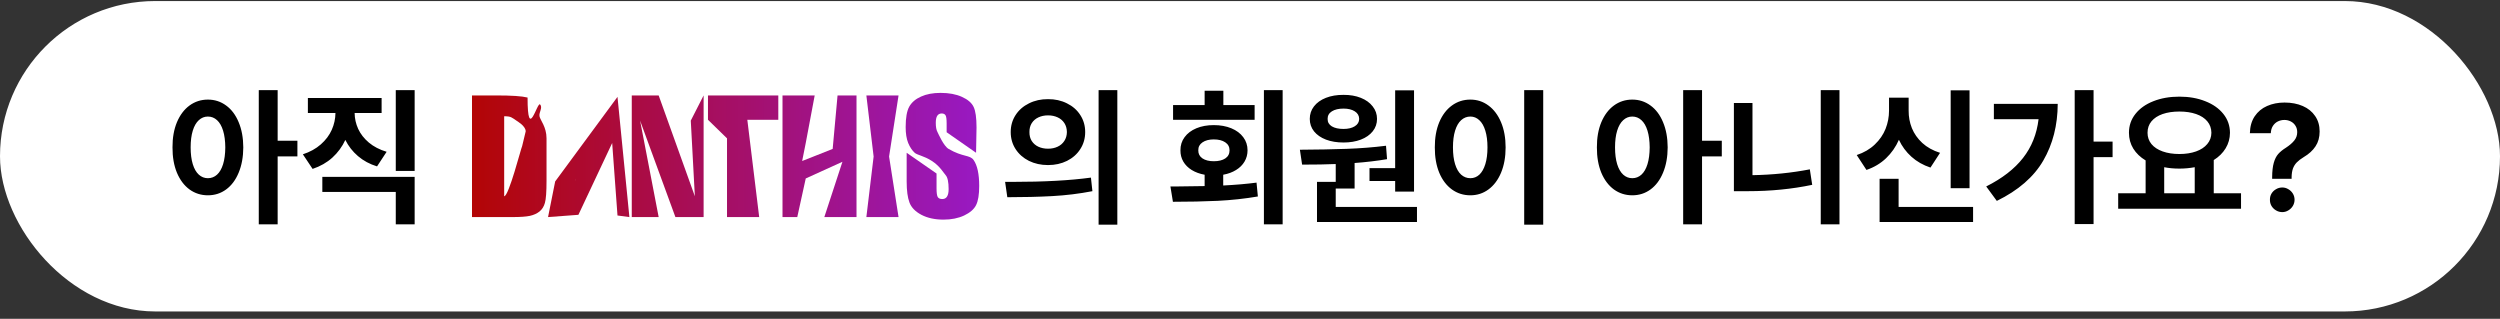 <svg width="298" height="38" viewBox="0 0 298 38" fill="none" xmlns="http://www.w3.org/2000/svg">
<rect x="0" y="0" width="298" height="38" fill="#333333" stroke="none"/>
<rect x="0.5" y="0.625" width="297" height="36" rx="18" fill="white"/>
<rect x="0.5" y="0.625" width="297" height="36" rx="18" stroke="white"/>
<path d="M24.781 11.872C25.59 11.872 26.314 12.106 26.952 12.575C27.591 13.038 28.089 13.7 28.446 14.561C28.81 15.422 28.994 16.424 29 17.567C28.994 18.715 28.81 19.723 28.446 20.59C28.089 21.452 27.591 22.117 26.952 22.585C26.319 23.048 25.596 23.28 24.781 23.28C23.967 23.28 23.237 23.048 22.593 22.585C21.954 22.117 21.453 21.452 21.09 20.59C20.732 19.723 20.557 18.715 20.562 17.567C20.557 16.43 20.732 15.431 21.09 14.57C21.453 13.709 21.954 13.043 22.593 12.575C23.237 12.106 23.967 11.872 24.781 11.872ZM24.781 13.893C24.371 13.893 24.011 14.037 23.7 14.324C23.39 14.605 23.149 15.021 22.98 15.572C22.81 16.123 22.725 16.788 22.725 17.567C22.725 18.346 22.81 19.014 22.98 19.571C23.149 20.122 23.39 20.538 23.7 20.819C24.011 21.1 24.371 21.241 24.781 21.241C25.197 21.241 25.561 21.1 25.871 20.819C26.182 20.538 26.422 20.122 26.592 19.571C26.762 19.02 26.85 18.352 26.855 17.567C26.85 16.788 26.762 16.123 26.592 15.572C26.422 15.021 26.182 14.605 25.871 14.324C25.561 14.037 25.197 13.893 24.781 13.893ZM33.096 16.776H35.451V18.639H33.096V26.743H30.846V10.747H33.096V16.776ZM49.426 20.379H47.176V10.747H49.426V20.379ZM49.426 26.743H47.176V22.875H38.422V21.082H49.426V26.743ZM45.488 13.471H42.272C42.277 14.122 42.418 14.752 42.693 15.361C42.975 15.97 43.399 16.515 43.968 16.996C44.542 17.476 45.248 17.842 46.086 18.094L44.943 19.834C44.07 19.565 43.315 19.158 42.676 18.613C42.037 18.068 41.533 17.423 41.164 16.679C40.789 17.488 40.273 18.191 39.617 18.789C38.961 19.38 38.176 19.829 37.262 20.133L36.102 18.393C36.945 18.118 37.657 17.725 38.237 17.215C38.823 16.7 39.26 16.12 39.547 15.475C39.834 14.825 39.98 14.157 39.986 13.471H36.699V11.678H45.488V13.471ZM124.924 11.819C125.756 11.813 126.509 11.98 127.183 12.32C127.862 12.654 128.393 13.12 128.773 13.717C129.16 14.315 129.354 14.989 129.354 15.739C129.354 16.495 129.16 17.171 128.773 17.769C128.393 18.367 127.865 18.835 127.191 19.175C126.518 19.509 125.762 19.676 124.924 19.676C124.086 19.676 123.327 19.509 122.647 19.175C121.974 18.835 121.443 18.367 121.057 17.769C120.67 17.171 120.477 16.495 120.477 15.739C120.477 14.989 120.67 14.315 121.057 13.717C121.443 13.12 121.977 12.654 122.656 12.32C123.336 11.98 124.092 11.813 124.924 11.819ZM124.924 13.752C124.502 13.752 124.121 13.832 123.781 13.99C123.441 14.148 123.175 14.379 122.981 14.684C122.794 14.983 122.703 15.335 122.709 15.739C122.703 16.149 122.794 16.503 122.981 16.802C123.175 17.101 123.438 17.33 123.772 17.488C124.112 17.646 124.496 17.725 124.924 17.725C125.352 17.725 125.732 17.646 126.066 17.488C126.406 17.33 126.673 17.101 126.866 16.802C127.065 16.503 127.168 16.149 127.174 15.739C127.168 15.329 127.068 14.974 126.875 14.675C126.682 14.377 126.415 14.148 126.075 13.99C125.735 13.832 125.352 13.752 124.924 13.752ZM133.186 26.778H130.953V10.747H133.186V26.778ZM120.688 21.68C124.443 21.68 127.561 21.51 130.039 21.17L130.215 22.788C128.645 23.092 127.042 23.289 125.407 23.377C123.772 23.464 121.994 23.508 120.072 23.508L119.809 21.68H120.688ZM152.891 26.743H150.658V10.747H152.891V26.743ZM140.34 22.225L143.592 22.181V20.828C143.006 20.722 142.493 20.535 142.054 20.265C141.62 19.996 141.286 19.662 141.052 19.263C140.817 18.859 140.703 18.411 140.709 17.919C140.703 17.327 140.867 16.805 141.201 16.354C141.535 15.897 142.004 15.543 142.607 15.29C143.211 15.039 143.902 14.913 144.682 14.913C145.467 14.913 146.164 15.039 146.773 15.29C147.383 15.543 147.857 15.897 148.197 16.354C148.537 16.805 148.707 17.327 148.707 17.919C148.707 18.411 148.587 18.859 148.347 19.263C148.112 19.662 147.775 19.996 147.336 20.265C146.902 20.535 146.393 20.722 145.807 20.828V22.111C147.307 22.035 148.631 21.92 149.779 21.768L149.938 23.42C148.385 23.684 146.791 23.857 145.156 23.939C143.527 24.015 141.746 24.053 139.812 24.053L139.514 22.225H140.34ZM149.551 14.28H139.83V12.522H143.592V10.817H145.824V12.522H149.551V14.28ZM144.682 16.618C144.125 16.618 143.677 16.735 143.337 16.969C142.997 17.198 142.83 17.514 142.836 17.919C142.83 18.329 142.994 18.648 143.328 18.877C143.668 19.105 144.119 19.219 144.682 19.219C145.256 19.219 145.713 19.108 146.053 18.885C146.393 18.657 146.562 18.334 146.562 17.919C146.562 17.508 146.39 17.189 146.044 16.96C145.704 16.732 145.25 16.618 144.682 16.618ZM168.553 22.84H166.303V21.575H163.244V20.045H166.303V10.764H168.553V22.84ZM168.904 26.461H156.986V21.68H159.219V19.553C158.129 19.6 156.793 19.623 155.211 19.623L154.947 17.848C157.01 17.836 158.864 17.801 160.511 17.743C162.157 17.684 163.725 17.561 165.213 17.373L165.336 18.973C164.117 19.178 162.828 19.331 161.469 19.43V22.471H159.219V24.669H168.904V26.461ZM160.15 11.309C160.918 11.303 161.604 11.42 162.207 11.661C162.811 11.901 163.282 12.241 163.622 12.68C163.968 13.114 164.141 13.612 164.141 14.174C164.141 14.731 163.971 15.223 163.631 15.651C163.291 16.079 162.816 16.41 162.207 16.644C161.604 16.873 160.918 16.987 160.15 16.987C159.365 16.987 158.668 16.873 158.059 16.644C157.449 16.41 156.975 16.081 156.635 15.66C156.295 15.232 156.125 14.737 156.125 14.174C156.125 13.612 156.292 13.114 156.626 12.68C156.966 12.241 157.44 11.901 158.05 11.661C158.665 11.42 159.365 11.303 160.15 11.309ZM160.15 12.944C159.57 12.944 159.107 13.052 158.762 13.269C158.416 13.486 158.246 13.788 158.252 14.174C158.246 14.555 158.413 14.851 158.753 15.062C159.099 15.267 159.564 15.37 160.15 15.37C160.701 15.37 161.146 15.264 161.486 15.053C161.832 14.842 162.008 14.549 162.014 14.174C162.008 13.788 161.832 13.486 161.486 13.269C161.146 13.052 160.701 12.944 160.15 12.944ZM183.951 26.778H181.684V10.747H183.951V26.778ZM175.268 11.872C176.07 11.872 176.788 12.106 177.421 12.575C178.06 13.043 178.561 13.709 178.924 14.57C179.287 15.431 179.469 16.43 179.469 17.567C179.469 18.715 179.287 19.723 178.924 20.59C178.561 21.452 178.06 22.117 177.421 22.585C176.788 23.048 176.07 23.28 175.268 23.28C174.447 23.28 173.715 23.048 173.07 22.585C172.426 22.117 171.922 21.452 171.559 20.59C171.201 19.723 171.025 18.715 171.031 17.567C171.025 16.43 171.201 15.431 171.559 14.57C171.922 13.709 172.426 13.043 173.07 12.575C173.715 12.106 174.447 11.872 175.268 11.872ZM175.268 13.893C174.852 13.893 174.485 14.037 174.169 14.324C173.858 14.605 173.618 15.021 173.448 15.572C173.278 16.123 173.193 16.788 173.193 17.567C173.193 18.352 173.278 19.02 173.448 19.571C173.618 20.122 173.858 20.538 174.169 20.819C174.485 21.1 174.852 21.241 175.268 21.241C175.678 21.241 176.035 21.1 176.34 20.819C176.645 20.532 176.882 20.113 177.052 19.562C177.222 19.011 177.307 18.346 177.307 17.567C177.307 16.794 177.222 16.131 177.052 15.581C176.882 15.024 176.642 14.605 176.331 14.324C176.026 14.037 175.672 13.893 175.268 13.893ZM194.568 11.872C195.377 11.872 196.101 12.106 196.739 12.575C197.378 13.038 197.876 13.7 198.233 14.561C198.597 15.422 198.781 16.424 198.787 17.567C198.781 18.715 198.597 19.723 198.233 20.59C197.876 21.452 197.378 22.117 196.739 22.585C196.106 23.048 195.383 23.28 194.568 23.28C193.754 23.28 193.024 23.048 192.38 22.585C191.741 22.117 191.24 21.452 190.877 20.59C190.52 19.723 190.344 18.715 190.35 17.567C190.344 16.43 190.52 15.431 190.877 14.57C191.24 13.709 191.741 13.043 192.38 12.575C193.024 12.106 193.754 11.872 194.568 11.872ZM194.568 13.893C194.158 13.893 193.798 14.037 193.487 14.324C193.177 14.605 192.937 15.021 192.767 15.572C192.597 16.123 192.512 16.788 192.512 17.567C192.512 18.346 192.597 19.014 192.767 19.571C192.937 20.122 193.177 20.538 193.487 20.819C193.798 21.1 194.158 21.241 194.568 21.241C194.984 21.241 195.348 21.1 195.658 20.819C195.969 20.538 196.209 20.122 196.379 19.571C196.549 19.02 196.637 18.352 196.643 17.567C196.637 16.788 196.549 16.123 196.379 15.572C196.209 15.021 195.969 14.605 195.658 14.324C195.348 14.037 194.984 13.893 194.568 13.893ZM202.883 16.776H205.238V18.639H202.883V26.743H200.633V10.747H202.883V16.776ZM219.266 26.743H217.033V10.747H219.266V26.743ZM208.895 20.88C211.268 20.839 213.547 20.608 215.732 20.186L216.014 22.032C213.605 22.536 211.062 22.788 208.385 22.788H208.086H206.68V12.276H208.895V20.88ZM234.77 22.436H232.52V10.764H234.77V22.436ZM235.191 26.461H224.047V21.311H226.314V24.669H235.191V26.461ZM227.51 13.19C227.504 13.916 227.633 14.611 227.896 15.273C228.166 15.935 228.579 16.524 229.136 17.04C229.698 17.555 230.404 17.948 231.254 18.217L230.111 19.975C229.232 19.682 228.477 19.252 227.844 18.683C227.211 18.115 226.713 17.441 226.35 16.662C225.98 17.505 225.471 18.238 224.82 18.859C224.17 19.48 223.391 19.946 222.482 20.256L221.322 18.481C222.184 18.194 222.901 17.775 223.476 17.224C224.056 16.673 224.483 16.052 224.759 15.361C225.034 14.664 225.172 13.94 225.172 13.19V11.643H227.51V13.19ZM249.553 16.881H251.82V18.727H249.553V26.707H247.303V10.747H249.553V16.881ZM245.281 12.381C245.27 14.93 244.695 17.183 243.559 19.14C242.428 21.091 240.582 22.694 238.021 23.948L236.756 22.225C238.66 21.27 240.122 20.139 241.142 18.832C242.167 17.526 242.785 15.985 242.996 14.21H237.67V12.381H245.281ZM267.131 24.879H252.488V23.034H255.758V19.123C255.125 18.742 254.636 18.273 254.29 17.716C253.944 17.154 253.771 16.524 253.771 15.827C253.771 14.977 254.029 14.227 254.545 13.577C255.061 12.926 255.772 12.422 256.681 12.065C257.595 11.702 258.629 11.52 259.783 11.52C260.932 11.52 261.96 11.702 262.868 12.065C263.782 12.422 264.5 12.926 265.021 13.577C265.543 14.227 265.807 14.977 265.812 15.827C265.807 16.506 265.634 17.125 265.294 17.681C264.96 18.232 264.488 18.698 263.879 19.079V23.034H267.131V24.879ZM259.783 13.295C259.021 13.295 258.354 13.395 257.779 13.594C257.211 13.793 256.769 14.084 256.452 14.464C256.142 14.839 255.986 15.293 255.986 15.827C255.986 16.342 256.142 16.791 256.452 17.171C256.769 17.552 257.214 17.845 257.788 18.05C258.362 18.255 259.027 18.358 259.783 18.358C260.533 18.358 261.195 18.255 261.77 18.05C262.344 17.845 262.789 17.552 263.105 17.171C263.428 16.791 263.592 16.342 263.598 15.827C263.592 15.299 263.431 14.845 263.114 14.464C262.798 14.084 262.353 13.793 261.778 13.594C261.204 13.395 260.539 13.295 259.783 13.295ZM261.611 23.034V19.931C261.008 20.043 260.398 20.098 259.783 20.098C259.127 20.098 258.523 20.043 257.973 19.931V23.034H261.611ZM270.84 21.118C270.846 20.415 270.91 19.846 271.033 19.413C271.156 18.973 271.332 18.622 271.561 18.358C271.795 18.094 272.105 17.842 272.492 17.602C272.92 17.321 273.248 17.037 273.477 16.75C273.711 16.462 273.828 16.131 273.828 15.756C273.828 15.469 273.761 15.217 273.626 15.001C273.491 14.778 273.307 14.605 273.072 14.482C272.838 14.359 272.58 14.297 272.299 14.297C272.018 14.297 271.754 14.359 271.508 14.482C271.268 14.605 271.071 14.787 270.919 15.027C270.772 15.261 270.693 15.545 270.682 15.879H268.186C268.203 15.082 268.394 14.412 268.757 13.867C269.126 13.316 269.618 12.906 270.233 12.636C270.854 12.361 271.549 12.223 272.316 12.223C273.131 12.223 273.854 12.361 274.487 12.636C275.12 12.912 275.612 13.31 275.964 13.832C276.321 14.347 276.5 14.96 276.5 15.668C276.5 16.36 276.336 16.952 276.008 17.444C275.686 17.936 275.217 18.364 274.602 18.727C274.256 18.938 273.98 19.149 273.775 19.36C273.576 19.565 273.424 19.808 273.318 20.089C273.219 20.371 273.166 20.713 273.16 21.118V21.311H270.84V21.118ZM272.053 25.284C271.783 25.284 271.534 25.216 271.306 25.081C271.077 24.947 270.896 24.768 270.761 24.545C270.632 24.317 270.57 24.071 270.576 23.807C270.57 23.544 270.632 23.3 270.761 23.078C270.896 22.855 271.077 22.679 271.306 22.55C271.534 22.416 271.783 22.348 272.053 22.348C272.305 22.348 272.542 22.416 272.765 22.55C272.993 22.679 273.175 22.855 273.31 23.078C273.444 23.3 273.512 23.544 273.512 23.807C273.512 24.071 273.444 24.317 273.31 24.545C273.175 24.768 272.993 24.947 272.765 25.081C272.542 25.216 272.305 25.284 272.053 25.284Z" fill="black"/>
<path d="M60.482 25.125V12.399H65.018C66.289 12.399 67.388 12.654 68.314 13.164C69.239 13.668 69.948 14.397 70.44 15.352C70.939 16.307 71.188 17.438 71.188 18.745C71.188 20.063 70.939 21.203 70.44 22.164C69.942 23.119 69.228 23.851 68.296 24.361C67.364 24.871 66.254 25.125 64.965 25.125H60.482ZM64.859 22.858C66.09 22.858 67.013 22.524 67.628 21.856C68.243 21.188 68.551 20.151 68.551 18.745C68.551 17.35 68.243 16.322 67.628 15.66C67.019 14.998 66.102 14.666 64.877 14.666H63.119V22.858H64.859ZM72.594 22.454C72.594 21.469 72.925 20.748 73.587 20.291C74.249 19.834 75.102 19.577 76.144 19.518C76.789 19.477 77.58 19.436 78.518 19.395V18.622C78.506 18.223 78.368 17.913 78.105 17.69C77.841 17.467 77.469 17.356 76.988 17.356C76.555 17.356 76.2 17.45 75.925 17.637C75.649 17.825 75.477 18.082 75.406 18.411H72.928C72.981 17.848 73.174 17.344 73.508 16.899C73.848 16.454 74.319 16.102 74.923 15.844C75.526 15.586 76.238 15.457 77.059 15.457C77.785 15.457 78.453 15.572 79.062 15.8C79.678 16.029 80.17 16.386 80.539 16.873C80.914 17.353 81.102 17.959 81.102 18.692V25.125H78.641V23.807H78.57C78.318 24.27 77.958 24.636 77.489 24.906C77.026 25.169 76.455 25.301 75.775 25.301C75.154 25.301 74.603 25.196 74.123 24.985C73.648 24.768 73.273 24.446 72.998 24.018C72.728 23.59 72.594 23.069 72.594 22.454ZM75.09 22.383C75.09 22.741 75.219 23.019 75.477 23.218C75.74 23.412 76.086 23.508 76.514 23.508C76.9 23.508 77.246 23.429 77.551 23.271C77.861 23.113 78.102 22.896 78.272 22.621C78.441 22.345 78.523 22.044 78.518 21.715V21.021C78.242 21.027 77.902 21.041 77.498 21.065C77.094 21.088 76.783 21.112 76.566 21.135C76.109 21.182 75.749 21.311 75.485 21.522C75.222 21.733 75.09 22.02 75.09 22.383ZM85.689 25.125H83.088V15.581H85.566V17.25H85.672C85.894 16.688 86.255 16.248 86.753 15.932C87.251 15.616 87.846 15.457 88.537 15.457C89.199 15.457 89.779 15.601 90.277 15.888C90.775 16.175 91.159 16.591 91.429 17.136C91.698 17.675 91.83 18.311 91.824 19.044V25.125H89.24V19.5C89.24 18.915 89.088 18.455 88.783 18.121C88.478 17.787 88.057 17.62 87.518 17.62C86.961 17.62 86.516 17.795 86.182 18.147C85.853 18.498 85.689 18.985 85.689 19.606V25.125ZM98.873 17.532H97.08V22.19C97.08 22.541 97.156 22.788 97.309 22.928C97.461 23.069 97.684 23.145 97.977 23.157C98.352 23.157 98.697 23.139 99.014 23.104V25.161C98.703 25.219 98.24 25.248 97.625 25.248C96.647 25.248 95.876 25.023 95.314 24.572C94.751 24.121 94.473 23.45 94.478 22.559V17.532H93.16V15.581H94.478V13.295H97.08V15.581H98.873V17.532ZM103.32 25.125H100.719V12.399H103.25V17.25H103.355C103.578 16.682 103.933 16.243 104.419 15.932C104.905 15.616 105.5 15.457 106.203 15.457C106.865 15.457 107.445 15.601 107.943 15.888C108.441 16.175 108.825 16.588 109.095 17.127C109.37 17.666 109.508 18.305 109.508 19.044V25.125H106.906V19.5C106.906 18.909 106.754 18.449 106.449 18.121C106.15 17.787 105.729 17.62 105.184 17.62C104.82 17.62 104.498 17.699 104.217 17.857C103.936 18.009 103.716 18.235 103.558 18.534C103.399 18.832 103.32 19.19 103.32 19.606V25.125ZM111.512 15.581H114.113V25.125H111.512V15.581ZM112.812 14.332C112.555 14.332 112.314 14.274 112.092 14.157C111.875 14.034 111.702 13.873 111.573 13.673C111.45 13.468 111.389 13.248 111.389 13.014C111.389 12.774 111.45 12.551 111.573 12.346C111.702 12.141 111.875 11.98 112.092 11.863C112.314 11.74 112.555 11.678 112.812 11.678C113.064 11.678 113.299 11.74 113.516 11.863C113.732 11.98 113.902 12.141 114.025 12.346C114.154 12.551 114.219 12.774 114.219 13.014C114.219 13.248 114.154 13.468 114.025 13.673C113.902 13.873 113.732 14.034 113.516 14.157C113.299 14.274 113.064 14.332 112.812 14.332Z" fill="white"/>
<path d="M56.262 11.376H59.132C60.985 11.376 62.236 11.46 62.886 11.627C62.886 16.995 64.04 12.069 64.38 12.451C64.721 12.833 64.222 13.385 64.307 13.857C64.392 14.322 65.146 15.117 65.146 16.49V21.567C65.146 22.869 65.082 23.74 64.954 24.182C64.833 24.618 64.617 24.961 64.307 25.212C63.998 25.457 63.615 25.63 63.159 25.731C62.704 25.827 62.017 25.875 61.1 25.875H56.262V11.376ZM60.098 13.857V23.394C60.651 23.394 62.114 17.626 62.242 17.411C62.369 17.19 61.31 22.257 61.31 21.29L62.663 15.658C62.663 15.001 61.618 14.432 61.556 14.377C61.424 14.261 61.106 14.075 60.954 13.991C60.802 13.902 60.517 13.857 60.098 13.857Z" fill="url(#paint0_linear_2599_1923)"/>
<path d="M73.605 11.546L75.023 25.875L73.605 25.687L72.972 17.045L68.945 25.606L65.328 25.875L66.176 21.63L73.605 11.546ZM68.567 21.567C68.755 19.767 71.917 19.646 71.716 17.31C71.948 20.003 68.567 20.305 68.567 21.567Z" fill="url(#paint1_linear_2599_1923)"/>
<path d="M83.871 11.376V25.875H80.509L76.299 14.377L78.513 25.875H75.306V11.376H78.513L82.827 23.394L82.341 14.377L83.871 11.376Z" fill="url(#paint2_linear_2599_1923)"/>
<path d="M92.774 11.376V14.278H89.081L90.496 25.875H86.66V16.49L84.391 14.278V11.376H92.774Z" fill="url(#paint3_linear_2599_1923)"/>
<path d="M102.096 11.376V25.875H98.26L100.418 19.284L96.045 21.272L95.035 25.875H93.275V11.376H97.111L96.045 17.045L95.617 19.192L99.254 17.753L99.836 11.376H102.096Z" fill="url(#paint4_linear_2599_1923)"/>
<path d="M107.107 11.376L105.978 18.658L107.107 25.875H103.271L104.136 18.658L103.271 11.376H107.107Z" fill="url(#paint5_linear_2599_1923)"/>
<path d="M116.347 18.209L112.839 15.764V14.69C112.839 14.188 112.794 13.869 112.702 13.732C112.611 13.594 112.459 13.525 112.247 13.525C112.016 13.525 111.84 13.618 111.718 13.803C111.603 13.988 111.545 14.269 111.545 14.645C111.545 15.129 111.612 15.493 111.746 15.737C111.873 15.982 112.481 17.407 113.076 17.753C114.783 18.75 115.612 18.439 116.056 19.078C116.499 19.716 116.721 20.746 116.721 22.167C116.721 23.2 116.596 23.961 116.347 24.451C116.104 24.94 115.63 25.352 114.926 25.687C114.221 26.015 113.401 26.179 112.465 26.179C111.439 26.179 110.561 25.988 109.832 25.606C109.109 25.224 108.635 24.737 108.411 24.146C108.186 23.555 108.074 22.716 108.074 21.63V18.209L111.636 20.681V22.445C111.636 22.988 111.685 23.337 111.782 23.493C111.885 23.648 112.065 23.726 112.32 23.726C112.575 23.726 112.763 23.627 112.885 23.43C113.012 23.233 113.076 22.94 113.076 22.552C113.076 21.699 112.958 21.14 112.721 20.878C112.478 20.615 112.045 19.807 111.091 19.192C110.137 18.571 109.34 18.49 109.03 18.209C108.721 17.928 108.462 17.54 108.256 17.045C108.055 16.549 107.955 15.916 107.955 15.146C107.955 14.036 108.098 13.224 108.383 12.711C108.675 12.197 109.143 11.797 109.787 11.511C110.431 11.218 111.208 11.072 112.119 11.072C113.115 11.072 113.963 11.23 114.661 11.546C115.366 11.863 115.831 12.263 116.056 12.746C116.286 13.224 116.402 14.039 116.402 15.191L116.347 18.209Z" fill="url(#paint6_linear_2599_1923)"/>
<defs>
<linearGradient id="paint0_linear_2599_1923" x1="56.262" y1="18.625" x2="116.721" y2="18.625" gradientUnits="userSpaceOnUse">
<stop stop-color="#B30505"/>
<stop offset="1" stop-color="#9819C3"/>
</linearGradient>
<linearGradient id="paint1_linear_2599_1923" x1="56.262" y1="18.625" x2="116.721" y2="18.625" gradientUnits="userSpaceOnUse">
<stop stop-color="#B30505"/>
<stop offset="1" stop-color="#9819C3"/>
</linearGradient>
<linearGradient id="paint2_linear_2599_1923" x1="56.262" y1="18.625" x2="116.721" y2="18.625" gradientUnits="userSpaceOnUse">
<stop stop-color="#B30505"/>
<stop offset="1" stop-color="#9819C3"/>
</linearGradient>
<linearGradient id="paint3_linear_2599_1923" x1="56.262" y1="18.625" x2="116.721" y2="18.625" gradientUnits="userSpaceOnUse">
<stop stop-color="#B30505"/>
<stop offset="1" stop-color="#9819C3"/>
</linearGradient>
<linearGradient id="paint4_linear_2599_1923" x1="56.262" y1="18.625" x2="116.721" y2="18.625" gradientUnits="userSpaceOnUse">
<stop stop-color="#B30505"/>
<stop offset="1" stop-color="#9819C3"/>
</linearGradient>
<linearGradient id="paint5_linear_2599_1923" x1="56.262" y1="18.625" x2="116.721" y2="18.625" gradientUnits="userSpaceOnUse">
<stop stop-color="#B30505"/>
<stop offset="1" stop-color="#9819C3"/>
</linearGradient>
<linearGradient id="paint6_linear_2599_1923" x1="56.262" y1="18.625" x2="116.721" y2="18.625" gradientUnits="userSpaceOnUse">
<stop stop-color="#B30505"/>
<stop offset="1" stop-color="#9819C3"/>
</linearGradient>
</defs>
</svg>
